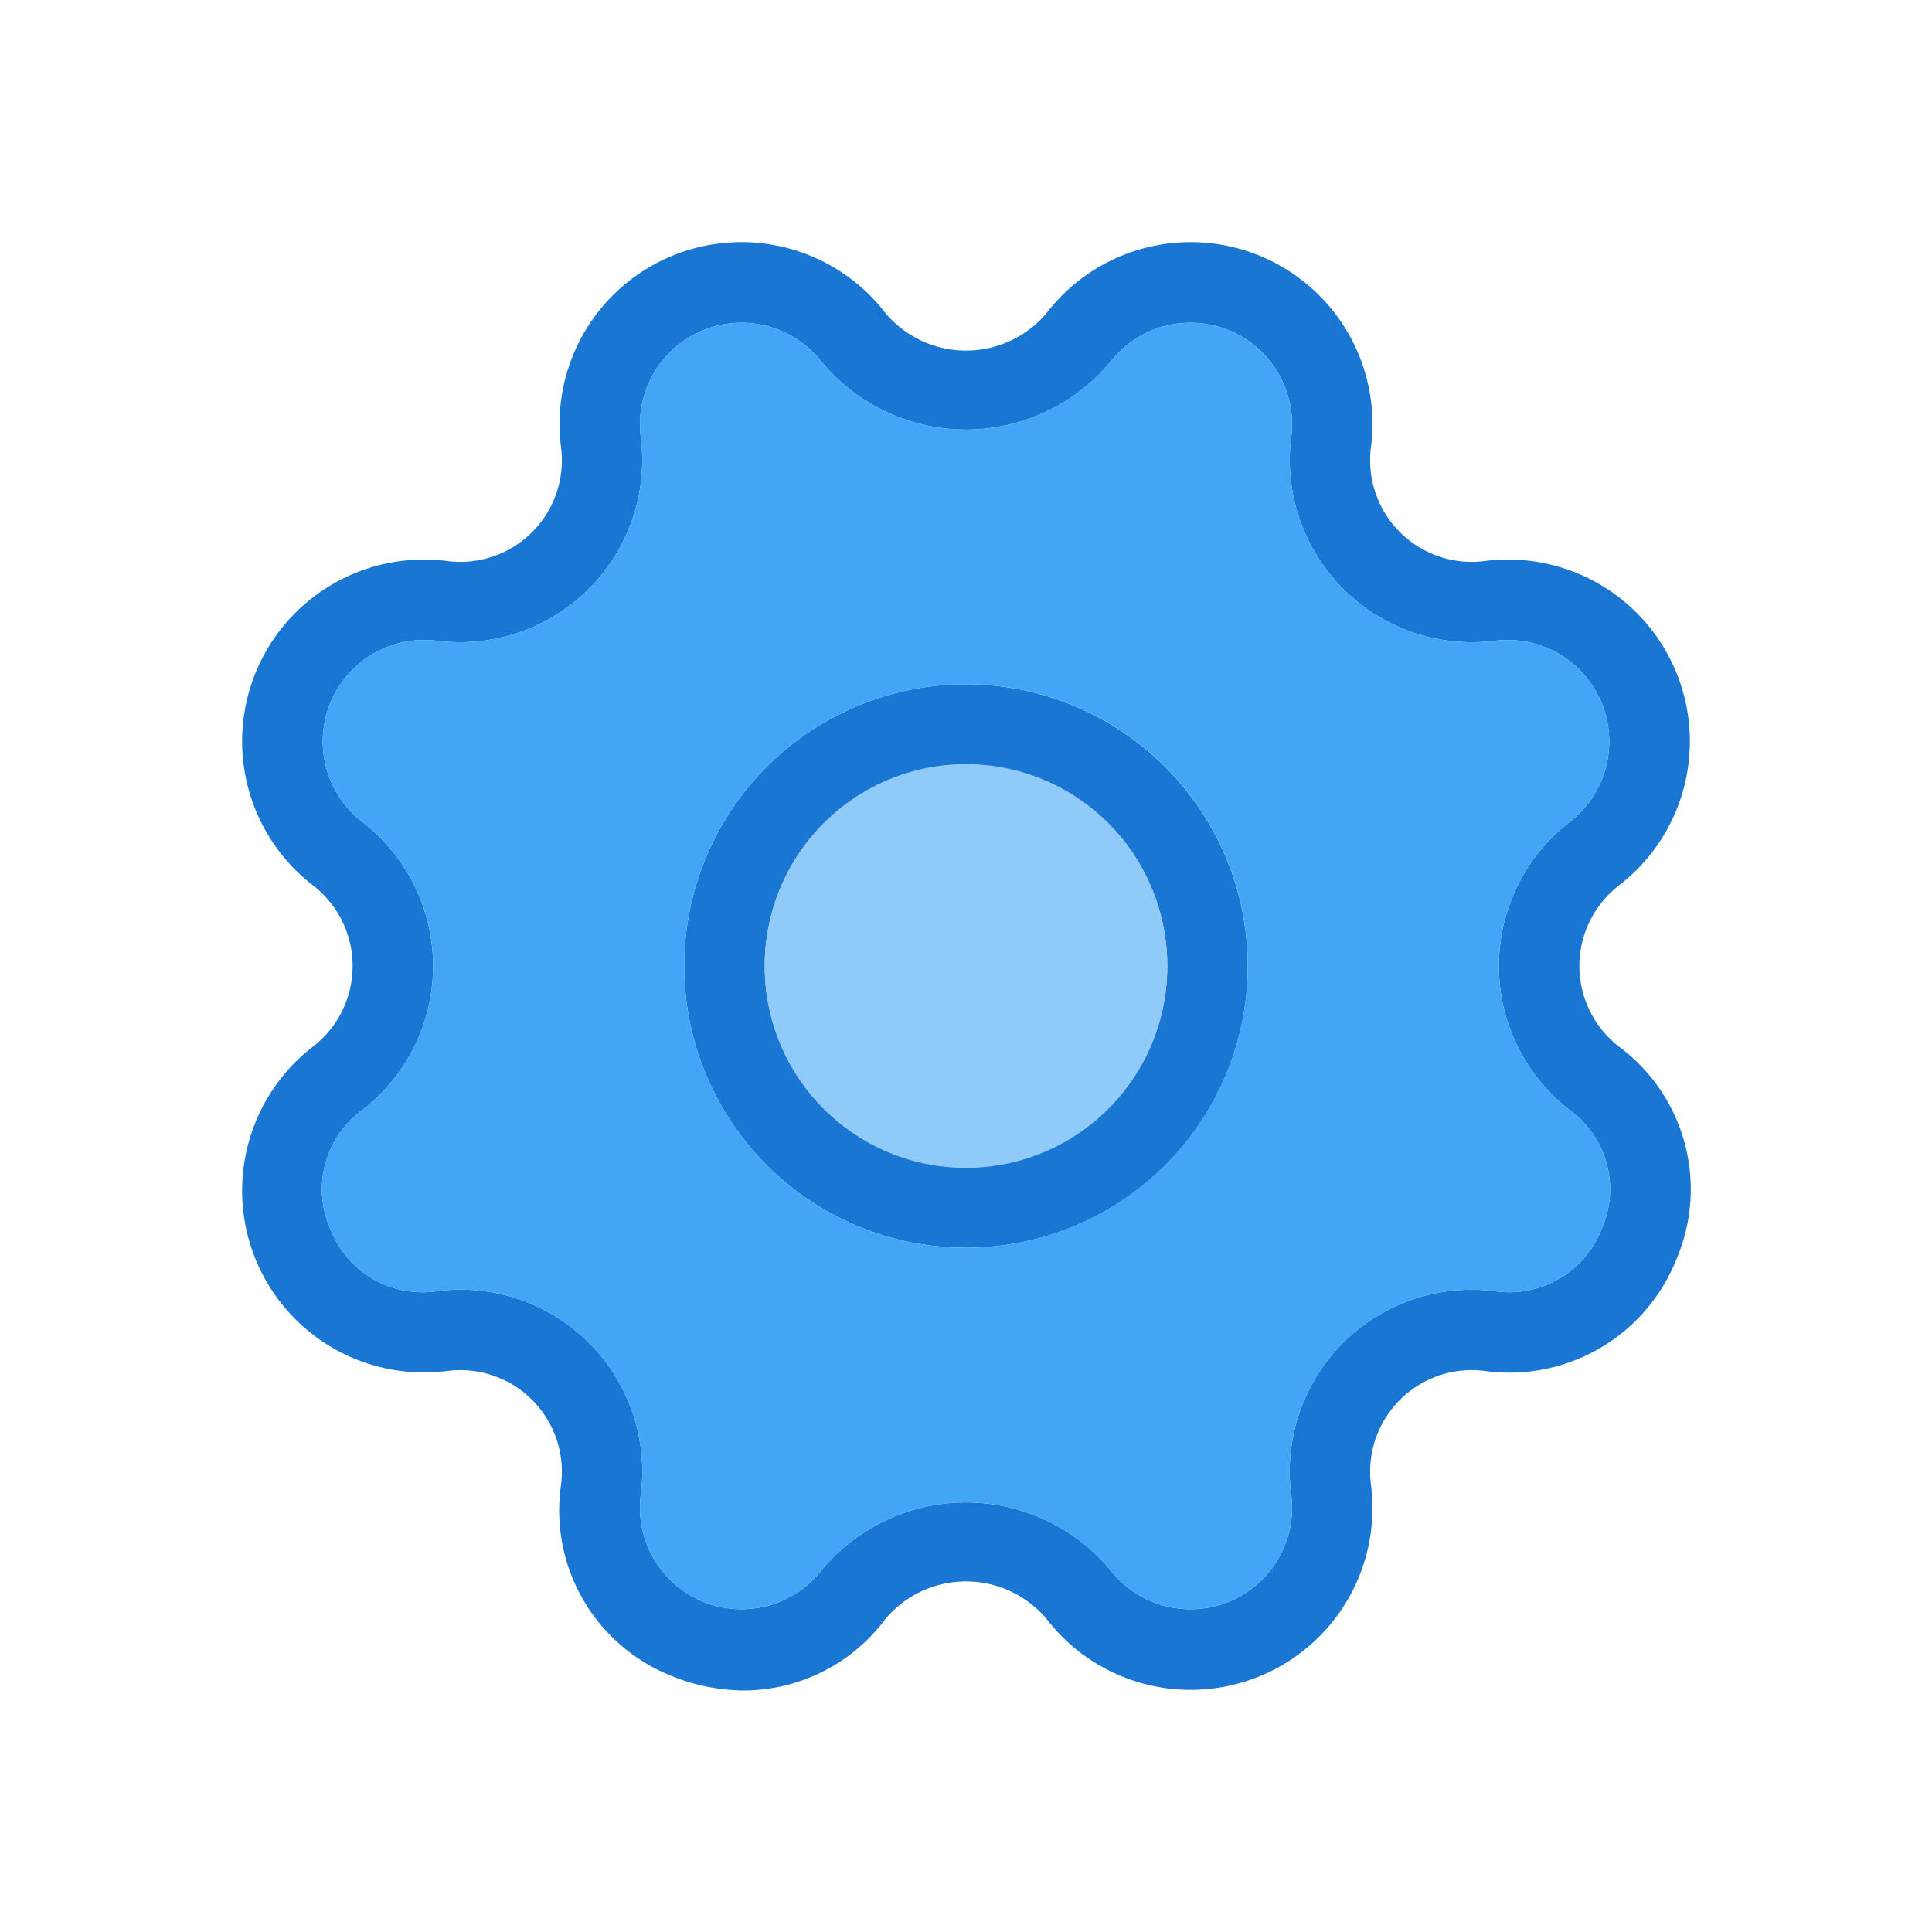 <?xml version="1.0" standalone="no"?><!DOCTYPE svg PUBLIC "-//W3C//DTD SVG 1.1//EN" "http://www.w3.org/Graphics/SVG/1.1/DTD/svg11.dtd"><svg t="1580978910905" class="icon" viewBox="0 0 1024 1024" version="1.1" xmlns="http://www.w3.org/2000/svg" p-id="2264" xmlns:xlink="http://www.w3.org/1999/xlink" width="200" height="200"><defs><style type="text/css"></style></defs><path d="M512 362.667a149.333 149.333 0 1 0 149.333 149.333 149.504 149.504 0 0 0-149.333-149.333z m0 256a106.667 106.667 0 1 1 106.667-106.667 106.709 106.709 0 0 1-106.667 106.667z" fill="#1976D2" p-id="2265"></path><path d="M858.027 554.667a53.973 53.973 0 0 1 0-85.333 96.363 96.363 0 0 0-71.253-171.947 53.867 53.867 0 0 1-60.16-60.16A96.363 96.363 0 0 0 554.667 165.973a55.787 55.787 0 0 1-85.333 0 96.363 96.363 0 0 0-171.947 71.253 53.867 53.867 0 0 1-60.16 60.16A96.363 96.363 0 0 0 165.973 469.333a53.973 53.973 0 0 1 0 85.333 96.363 96.363 0 0 0 71.253 171.947 53.867 53.867 0 0 1 60.16 60.16 94.357 94.357 0 0 0 58.667 101.547 102.485 102.485 0 0 0 38.187 7.68A93.952 93.952 0 0 0 469.333 858.027a55.787 55.787 0 0 1 85.333 0 96.363 96.363 0 0 0 171.947-71.253 53.867 53.867 0 0 1 60.16-60.16 95.275 95.275 0 0 0 101.547-58.667A94.187 94.187 0 0 0 858.027 554.667z m-9.173 96.853a52.608 52.608 0 0 1-56.533 32.853 96.341 96.341 0 0 0-107.947 107.947 53.824 53.824 0 0 1-96 39.68 99.584 99.584 0 0 0-152.747 0 53.824 53.824 0 0 1-96-39.68 96.427 96.427 0 0 0-95.36-108.8 83.2 83.2 0 0 0-12.587 0.853 52.437 52.437 0 0 1-56.533-32.853A51.84 51.84 0 0 1 192 588.373a96.448 96.448 0 0 0 0-152.747 53.824 53.824 0 0 1 39.68-96 96.576 96.576 0 0 0 107.947-107.947A53.824 53.824 0 0 1 435.627 192a99.584 99.584 0 0 0 152.747 0 53.824 53.824 0 0 1 96 39.68 96.576 96.576 0 0 0 107.947 107.947 53.824 53.824 0 0 1 39.68 96 96.448 96.448 0 0 0 0 152.747 51.84 51.84 0 0 1 16.853 63.147z" fill="#1976D2" p-id="2266"></path><path d="M832 588.373a96.448 96.448 0 0 1 0-152.747 53.824 53.824 0 0 0-39.68-96 96.576 96.576 0 0 1-107.947-107.947A53.824 53.824 0 0 0 588.373 192a99.584 99.584 0 0 1-152.747 0 53.824 53.824 0 0 0-96 39.68 96.576 96.576 0 0 1-107.947 107.947A53.824 53.824 0 0 0 192 435.627a96.448 96.448 0 0 1 0 152.747 51.84 51.84 0 0 0-16.853 63.147 52.437 52.437 0 0 0 56.533 32.853 83.2 83.2 0 0 1 12.587-0.853 96.427 96.427 0 0 1 95.36 108.8 53.824 53.824 0 0 0 96 39.68 99.584 99.584 0 0 1 152.747 0 53.824 53.824 0 0 0 96-39.68 96.341 96.341 0 0 1 107.947-107.947 52.608 52.608 0 0 0 56.533-32.853 51.84 51.84 0 0 0-16.853-63.147zM512 661.333a149.333 149.333 0 1 1 149.333-149.333 149.504 149.504 0 0 1-149.333 149.333z" fill="#42A5F5" p-id="2267"></path><path d="M512 512m-106.667 0a106.667 106.667 0 1 0 213.333 0 106.667 106.667 0 1 0-213.333 0Z" fill="#90CAF9" p-id="2268"></path></svg>